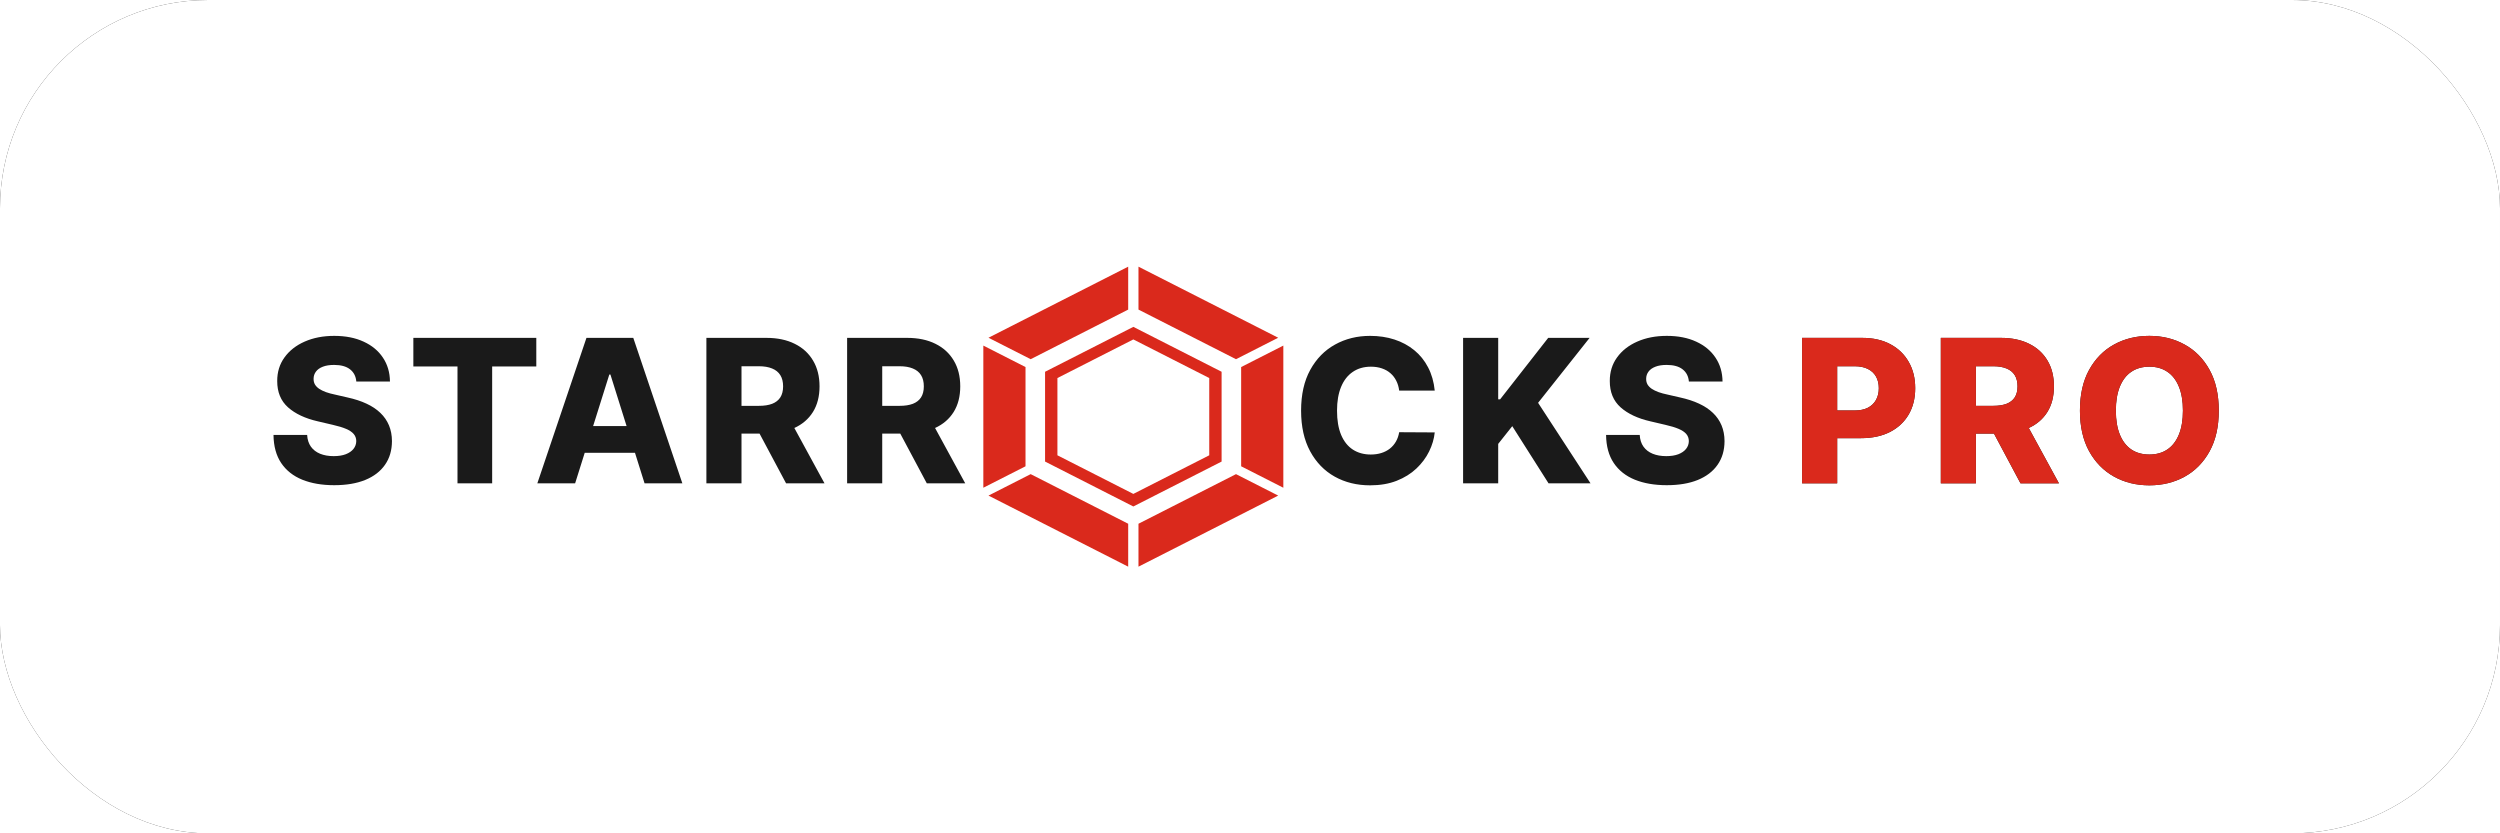 <svg viewBox="0 0 300 100" xmlns="http://www.w3.org/2000/svg" xmlns:xlink="http://www.w3.org/1999/xlink" width="300" height="100" fill="none" clip-path="url(#clipPath_3)" customFrame="url(#clipPath_3)">
	<rect x="0" y="0" width="300" height="100" fill="#333333" stroke="none"/>
	<defs>
		<clipPath id="clipPath_3">
			<rect width="300" height="100" x="0" y="0" rx="25" fill="rgb(255,255,255)" />
		</clipPath>
	</defs>
	<rect id="фрейм 1" width="300" height="100" x="0" y="0" rx="25" fill="rgb(255,255,255)" />
	<path id="" d="M42.758 45.783Q42.676 44.84 42.002 44.318Q41.328 43.791 40.092 43.791Q39.277 43.791 38.732 44.008Q38.188 44.219 37.912 44.594Q37.637 44.963 37.631 45.432Q37.619 45.824 37.789 46.129Q37.965 46.428 38.299 46.656Q38.639 46.879 39.113 47.055Q39.594 47.225 40.191 47.348L41.691 47.693Q42.986 47.975 43.977 48.438Q44.973 48.9 45.647 49.551Q46.326 50.201 46.678 51.045Q47.029 51.889 47.035 52.932Q47.029 54.596 46.197 55.779Q45.371 56.963 43.824 57.596Q42.277 58.223 40.098 58.223Q37.906 58.223 36.277 57.566Q34.648 56.904 33.746 55.568Q32.844 54.227 32.82 52.193L36.857 52.193Q36.904 53.031 37.309 53.6Q37.713 54.162 38.41 54.449Q39.113 54.736 40.045 54.736Q40.895 54.736 41.492 54.508Q42.096 54.273 42.418 53.869Q42.746 53.459 42.752 52.926Q42.746 52.434 42.447 52.082Q42.148 51.73 41.533 51.467Q40.918 51.203 39.957 50.986L38.135 50.559Q35.873 50.043 34.566 48.883Q33.26 47.717 33.266 45.725Q33.26 44.102 34.139 42.889Q35.018 41.67 36.565 40.99Q38.117 40.305 40.109 40.305Q42.137 40.305 43.631 40.996Q45.131 41.682 45.951 42.918Q46.777 44.148 46.795 45.783L42.758 45.783ZM49.602 43.973L49.602 40.545L64.356 40.545L64.356 43.973L59.059 43.973L59.059 58L54.899 58L54.899 43.973L49.602 43.973ZM69.015 58L64.48 58L70.374 40.545L75.994 40.545L81.882 58L77.347 58L73.251 44.945L73.117 44.945L69.015 58ZM68.417 51.127L77.892 51.127L77.892 54.338L68.417 54.338L68.417 51.127ZM84.767 58L84.767 40.545L91.974 40.545Q93.937 40.545 95.361 41.254Q96.791 41.957 97.564 43.264Q98.344 44.565 98.344 46.363Q98.344 48.168 97.553 49.44Q96.761 50.705 95.303 51.367Q93.844 52.029 91.846 52.029L87.287 52.029L87.287 48.701L91.066 48.701Q92.015 48.701 92.66 48.455Q93.305 48.203 93.638 47.688Q93.972 47.166 93.972 46.363Q93.972 45.549 93.638 45.016Q93.305 44.482 92.654 44.219Q92.01 43.949 91.06 43.949L88.98 43.949L88.98 58L84.767 58ZM94.594 50.025L98.941 58L94.33 58L90.076 50.025L94.594 50.025ZM101.654 58L101.654 40.545L108.861 40.545Q110.824 40.545 112.248 41.254Q113.677 41.957 114.451 43.264Q115.23 44.565 115.23 46.363Q115.23 48.168 114.439 49.44Q113.648 50.705 112.189 51.367Q110.73 52.029 108.732 52.029L104.173 52.029L104.173 48.701L107.953 48.701Q108.902 48.701 109.546 48.455Q110.191 48.203 110.525 47.688Q110.859 47.166 110.859 46.363Q110.859 45.549 110.525 45.016Q110.191 44.482 109.54 44.219Q108.896 43.949 107.947 43.949L105.867 43.949L105.867 58L101.654 58ZM111.48 50.025L115.828 58L111.216 58L106.962 50.025L111.48 50.025Z" fill="rgb(26,26,26)" fill-rule="nonzero" />
	<path id="" d="M172.168 46.873L167.902 46.873Q167.82 46.211 167.551 45.69Q167.287 45.162 166.854 44.787Q166.42 44.406 165.828 44.207Q165.236 44.002 164.516 44.002Q163.244 44.002 162.33 44.629Q161.416 45.25 160.93 46.428Q160.443 47.605 160.443 49.275Q160.443 51.01 160.936 52.188Q161.434 53.359 162.342 53.951Q163.256 54.543 164.492 54.543Q165.189 54.543 165.764 54.361Q166.344 54.18 166.783 53.834Q167.223 53.488 167.51 52.99Q167.797 52.492 167.902 51.865L172.168 51.889Q172.051 53.043 171.494 54.174Q170.943 55.299 169.965 56.225Q168.992 57.145 167.598 57.695Q166.209 58.24 164.41 58.24Q162.037 58.24 160.168 57.197Q158.299 56.154 157.215 54.15Q156.131 52.141 156.131 49.275Q156.131 46.387 157.227 44.389Q158.328 42.385 160.203 41.348Q162.078 40.305 164.41 40.305Q165.998 40.305 167.34 40.744Q168.682 41.184 169.707 42.022Q170.738 42.859 171.371 44.084Q172.01 45.303 172.168 46.873ZM175.571 58L175.571 40.545L179.784 40.545L179.784 47.922L180.013 47.922L185.784 40.545L190.753 40.545L184.571 48.338L190.864 58L185.825 58L181.472 51.139L179.784 53.266L179.784 58L175.571 58ZM202.667 45.783Q202.585 44.84 201.911 44.318Q201.237 43.791 200.001 43.791Q199.186 43.791 198.642 44.008Q198.097 44.219 197.821 44.594Q197.546 44.963 197.54 45.432Q197.528 45.824 197.698 46.129Q197.874 46.428 198.208 46.656Q198.548 46.879 199.022 47.055Q199.503 47.225 200.1 47.348L201.6 47.693Q202.895 47.975 203.886 48.438Q204.882 48.9 205.556 49.551Q206.235 50.201 206.587 51.045Q206.938 51.889 206.944 52.932Q206.938 54.596 206.106 55.779Q205.28 56.963 203.733 57.596Q202.186 58.223 200.007 58.223Q197.815 58.223 196.186 57.566Q194.558 56.904 193.655 55.568Q192.753 54.227 192.729 52.193L196.767 52.193Q196.813 53.031 197.218 53.6Q197.622 54.162 198.319 54.449Q199.022 54.736 199.954 54.736Q200.804 54.736 201.401 54.508Q202.005 54.273 202.327 53.869Q202.655 53.459 202.661 52.926Q202.655 52.434 202.356 52.082Q202.058 51.73 201.442 51.467Q200.827 51.203 199.866 50.986L198.044 50.559Q195.782 50.043 194.475 48.883Q193.169 47.717 193.175 45.725Q193.169 44.102 194.048 42.889Q194.927 41.67 196.474 40.99Q198.026 40.305 200.018 40.305Q202.046 40.305 203.54 40.996Q205.04 41.682 205.86 42.918Q206.686 44.148 206.704 45.783L202.667 45.783Z" fill="rgb(26,26,26)" fill-rule="nonzero" />
	<path id="" d="M216.25 58L216.25 40.545L223.457 40.545Q225.42 40.545 226.844 41.307Q228.274 42.068 229.047 43.434Q229.827 44.793 229.827 46.586Q229.827 48.397 229.036 49.75Q228.244 51.098 226.786 51.842Q225.327 52.58 223.328 52.58L218.881 52.58L218.881 49.258L222.549 49.258Q223.498 49.258 224.143 48.93Q224.787 48.596 225.121 47.992Q225.455 47.389 225.455 46.586Q225.455 45.777 225.121 45.185Q224.787 44.594 224.137 44.272Q223.493 43.949 222.543 43.949L220.463 43.949L220.463 58L216.25 58ZM232.898 58L232.898 40.545L240.105 40.545Q242.068 40.545 243.492 41.254Q244.922 41.957 245.695 43.264Q246.474 44.565 246.474 46.363Q246.474 48.168 245.683 49.44Q244.892 50.705 243.433 51.367Q241.974 52.029 239.976 52.029L235.418 52.029L235.418 48.701L239.197 48.701Q240.146 48.701 240.791 48.455Q241.435 48.203 241.769 47.688Q242.103 47.166 242.103 46.363Q242.103 45.549 241.769 45.016Q241.435 44.482 240.785 44.219Q240.14 43.949 239.191 43.949L237.111 43.949L237.111 58L232.898 58ZM242.724 50.025L247.072 58L242.461 58L238.207 50.025L242.724 50.025ZM266.255 49.275Q266.255 52.158 265.148 54.162Q264.046 56.16 262.154 57.203Q260.267 58.24 257.923 58.24Q255.568 58.24 253.681 57.191Q251.8 56.143 250.693 54.145Q249.591 52.141 249.591 49.275Q249.591 46.387 250.693 44.389Q251.8 42.385 253.681 41.348Q255.568 40.305 257.923 40.305Q260.267 40.305 262.154 41.348Q264.046 42.385 265.148 44.389Q266.255 46.387 266.255 49.275ZM261.949 49.275Q261.949 47.565 261.462 46.393Q260.982 45.215 260.079 44.611Q259.183 44.002 257.923 44.002Q256.663 44.002 255.761 44.611Q254.865 45.215 254.384 46.393Q253.904 47.565 253.904 49.275Q253.904 50.98 254.384 52.158Q254.865 53.33 255.761 53.94Q256.663 54.543 257.923 54.543Q259.183 54.543 260.079 53.94Q260.982 53.33 261.462 52.158Q261.949 50.98 261.949 49.275Z" fill="rgb(26,26,26)" fill-rule="nonzero" />
	<path id="" d="M216.25 58L216.25 40.545L223.457 40.545Q225.42 40.545 226.844 41.307Q228.274 42.068 229.047 43.434Q229.827 44.793 229.827 46.586Q229.827 48.397 229.036 49.75Q228.244 51.098 226.786 51.842Q225.327 52.58 223.328 52.58L218.881 52.58L218.881 49.258L222.549 49.258Q223.498 49.258 224.143 48.93Q224.787 48.596 225.121 47.992Q225.455 47.389 225.455 46.586Q225.455 45.777 225.121 45.185Q224.787 44.594 224.137 44.272Q223.493 43.949 222.543 43.949L220.463 43.949L220.463 58L216.25 58ZM232.898 58L232.898 40.545L240.105 40.545Q242.068 40.545 243.492 41.254Q244.922 41.957 245.695 43.264Q246.474 44.565 246.474 46.363Q246.474 48.168 245.683 49.44Q244.892 50.705 243.433 51.367Q241.974 52.029 239.976 52.029L235.418 52.029L235.418 48.701L239.197 48.701Q240.146 48.701 240.791 48.455Q241.435 48.203 241.769 47.688Q242.103 47.166 242.103 46.363Q242.103 45.549 241.769 45.016Q241.435 44.482 240.785 44.219Q240.14 43.949 239.191 43.949L237.111 43.949L237.111 58L232.898 58ZM242.724 50.025L247.072 58L242.461 58L238.207 50.025L242.724 50.025ZM266.255 49.275Q266.255 52.158 265.148 54.162Q264.046 56.16 262.154 57.203Q260.267 58.24 257.923 58.24Q255.568 58.24 253.681 57.191Q251.8 56.143 250.693 54.145Q249.591 52.141 249.591 49.275Q249.591 46.387 250.693 44.389Q251.8 42.385 253.681 41.348Q255.568 40.305 257.923 40.305Q260.267 40.305 262.154 41.348Q264.046 42.385 265.148 44.389Q266.255 46.387 266.255 49.275ZM261.949 49.275Q261.949 47.565 261.462 46.393Q260.982 45.215 260.079 44.611Q259.183 44.002 257.923 44.002Q256.663 44.002 255.761 44.611Q254.865 45.215 254.384 46.393Q253.904 47.565 253.904 49.275Q253.904 50.98 254.384 52.158Q254.865 53.33 255.761 53.94Q256.663 54.543 257.923 54.543Q259.183 54.543 260.079 53.94Q260.982 53.33 261.462 52.158Q261.949 50.98 261.949 49.275Z" fill="rgb(218,41,28)" fill-rule="nonzero" />
	<path id="Форма 1" d="M136.617 32L145 36.264L153.383 40.529L148.32 43.104L136.617 37.151L136.617 32ZM154 41.471L154 50L154 58.529L148.938 55.954L148.938 44.046L154 41.471ZM153.383 59.471L145 63.736L136.617 68L136.617 62.849L148.32 56.896L153.383 59.471ZM135.383 68L127 63.736L118.617 59.471L123.68 56.896L135.383 62.849L135.383 68ZM118 58.529L118 50L118 41.471L123.062 44.046L123.062 55.954L118 58.529ZM118.617 40.529L127 36.264L135.383 32L135.383 37.151L123.68 43.104L118.617 40.529ZM136 39.223L125.408 44.612L125.408 55.388L136 60.777L146.592 55.388L146.592 44.612L136 39.223ZM136 40.731L126.89 45.365L126.89 54.635L136 59.269L145.11 54.635L145.11 45.365L136 40.731Z" fill="rgb(218,41,28)" fill-rule="evenodd" />
</svg>
